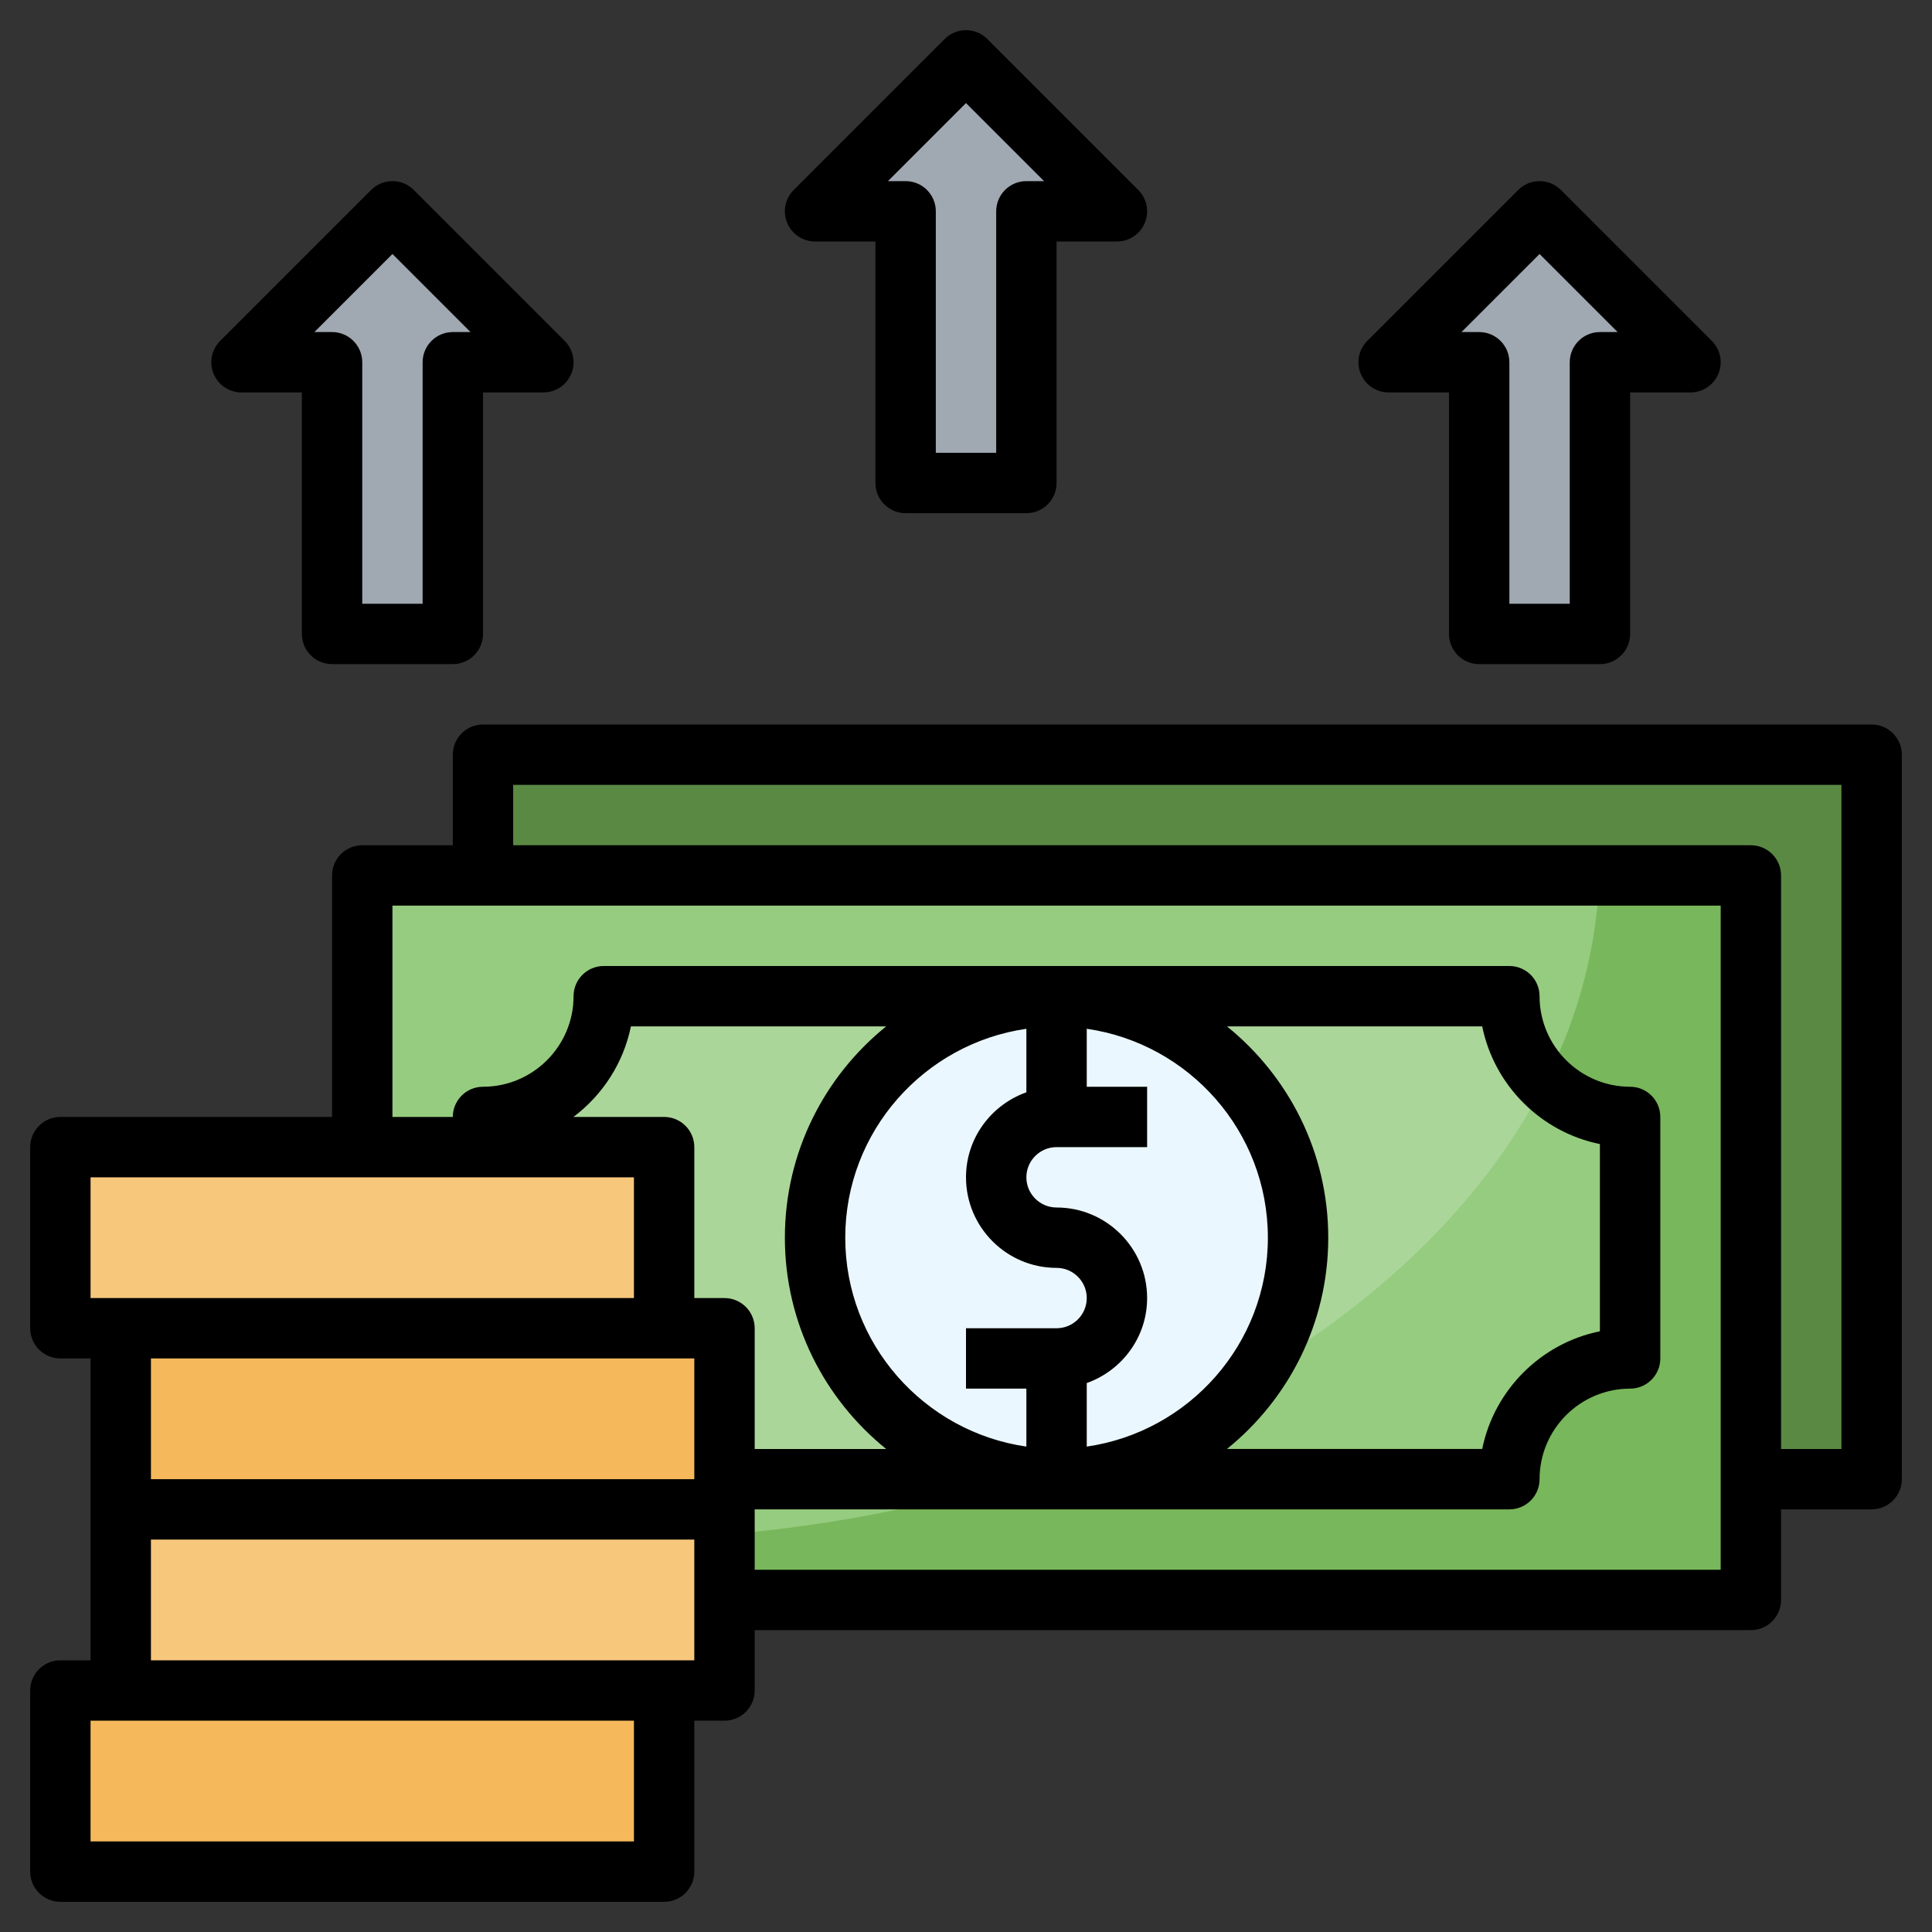<svg id="Layer_3" enable-background="new 0 0 64 64" height="512" viewBox="0 0 64 64" width="512" xmlns="http://www.w3.org/2000/svg"><rect x="0" y="0" width="64" height="64" fill="#333333" stroke="none"/><g><path d="m16 25h46v24h-46z" fill="#5a8944"/><path d="m12 29h46v24h-46z" fill="#78b75b"/><path d="m12 29v21.331c2.562.435 5.24.669 8 .669 17.979 0 32.59-9.805 32.981-22z" fill="#96cc7f"/><path d="m50 33h-30c0 2.209-1.791 4-4 4v1h6v6h2v5h26c0-2.209 1.791-4 4-4v-8c-2.209 0-4-1.791-4-4z" fill="#96cc7f"/><path d="m50 33h-30c0 2.209-1.791 4-4 4v1h6v6h2v5h9.597c8.212-2.537 14.624-7.299 17.589-13.16-.732-.725-1.186-1.729-1.186-2.84z" fill="#abd699"/><circle cx="35" cy="41" fill="#ebf7fe" r="8"/><path d="m30 16v-9h-3l5-5 5 5h-3v9z" fill="#a0a8b2"/><path d="m11 21v-9h-3l5-5 5 5h-3v9z" fill="#a0a8b2"/><path d="m2 56h20v6h-20z" fill="#f5b95b"/><path d="m4 50h20v6h-20z" fill="#f7c77c"/><path d="m4 44h20v6h-20z" fill="#f5b95b"/><path d="m2 38h20v6h-20z" fill="#f7c77c"/><path d="m49 21v-9h-3l5-5 5 5h-3v9z" fill="#a0a8b2"/><g><path d="m62 24h-46c-.552 0-1 .448-1 1v3h-3c-.552 0-1 .448-1 1v8h-9c-.552 0-1 .448-1 1v6c0 .552.448 1 1 1h1v5 5h-1c-.552 0-1 .448-1 1v6c0 .552.448 1 1 1h20c.552 0 1-.448 1-1v-5h1c.552 0 1-.448 1-1v-2h33c.552 0 1-.448 1-1v-3h3c.552 0 1-.448 1-1v-24c0-.552-.448-1-1-1zm-59 19v-4h18v4zm33 4.92v-2.104c1.161-.414 2-1.514 2-2.816 0-1.654-1.346-3-3-3-.551 0-1-.449-1-1s.449-1 1-1h3v-2h-2v-1.92c3.387.488 6 3.401 6 6.92s-2.613 6.432-6 6.92zm-2-13.84v2.104c-1.161.414-2 1.514-2 2.816 0 1.654 1.346 3 3 3 .551 0 1 .449 1 1s-.449 1-1 1h-3v2h2v1.92c-3.387-.488-6-3.401-6-6.92s2.613-6.432 6-6.92zm10 6.92c0-2.826-1.312-5.349-3.356-7h8.456c.398 1.956 1.943 3.501 3.899 3.899v6.201c-1.956.398-3.501 1.943-3.899 3.899h-8.456c2.044-1.65 3.356-4.173 3.356-6.999zm-18 0c0 2.826 1.312 5.349 3.356 7h-4.356v-4c0-.552-.448-1-1-1h-1v-5c0-.552-.448-1-1-1h-3.004c.961-.722 1.655-1.781 1.904-3h8.456c-2.044 1.651-3.356 4.174-3.356 7zm-3 4v4h-18v-4zm-2 12v4h-18v-4zm-16-2v-4h18v4zm52-3h-32v-2h25c.552 0 1-.448 1-1 0-1.654 1.346-3 3-3 .552 0 1-.448 1-1v-8c0-.552-.448-1-1-1-1.654 0-3-1.346-3-3 0-.552-.448-1-1-1h-30c-.552 0-1 .448-1 1 0 1.654-1.346 3-3 3-.552 0-1 .448-1 1h-2v-7h44zm4-4h-2v-19c0-.552-.448-1-1-1h-41v-2h44z"/><path d="m27 8h2v8c0 .552.448 1 1 1h4c.552 0 1-.448 1-1v-8h2c.404 0 .769-.244.924-.617.155-.374.069-.804-.217-1.09l-5-5c-.391-.391-1.023-.391-1.414 0l-5 5c-.286.286-.372.716-.217 1.09.155.373.52.617.924.617zm5-4.586 2.586 2.586h-.586c-.552 0-1 .448-1 1v8h-2v-8c0-.552-.448-1-1-1h-.586z"/><path d="m46 13h2v8c0 .552.448 1 1 1h4c.552 0 1-.448 1-1v-8h2c.404 0 .769-.244.924-.617.155-.374.069-.804-.217-1.09l-5-5c-.391-.391-1.023-.391-1.414 0l-5 5c-.286.286-.372.716-.217 1.09.155.373.52.617.924.617zm5-4.586 2.586 2.586h-.586c-.552 0-1 .448-1 1v8h-2v-8c0-.552-.448-1-1-1h-.586z"/><path d="m8 13h2v8c0 .552.448 1 1 1h4c.552 0 1-.448 1-1v-8h2c.404 0 .769-.244.924-.617.155-.374.069-.804-.217-1.09l-5-5c-.391-.391-1.023-.391-1.414 0l-5 5c-.286.286-.372.716-.217 1.09.155.373.52.617.924.617zm5-4.586 2.586 2.586h-.586c-.552 0-1 .448-1 1v8h-2v-8c0-.552-.448-1-1-1h-.586z"/></g></g></svg>
